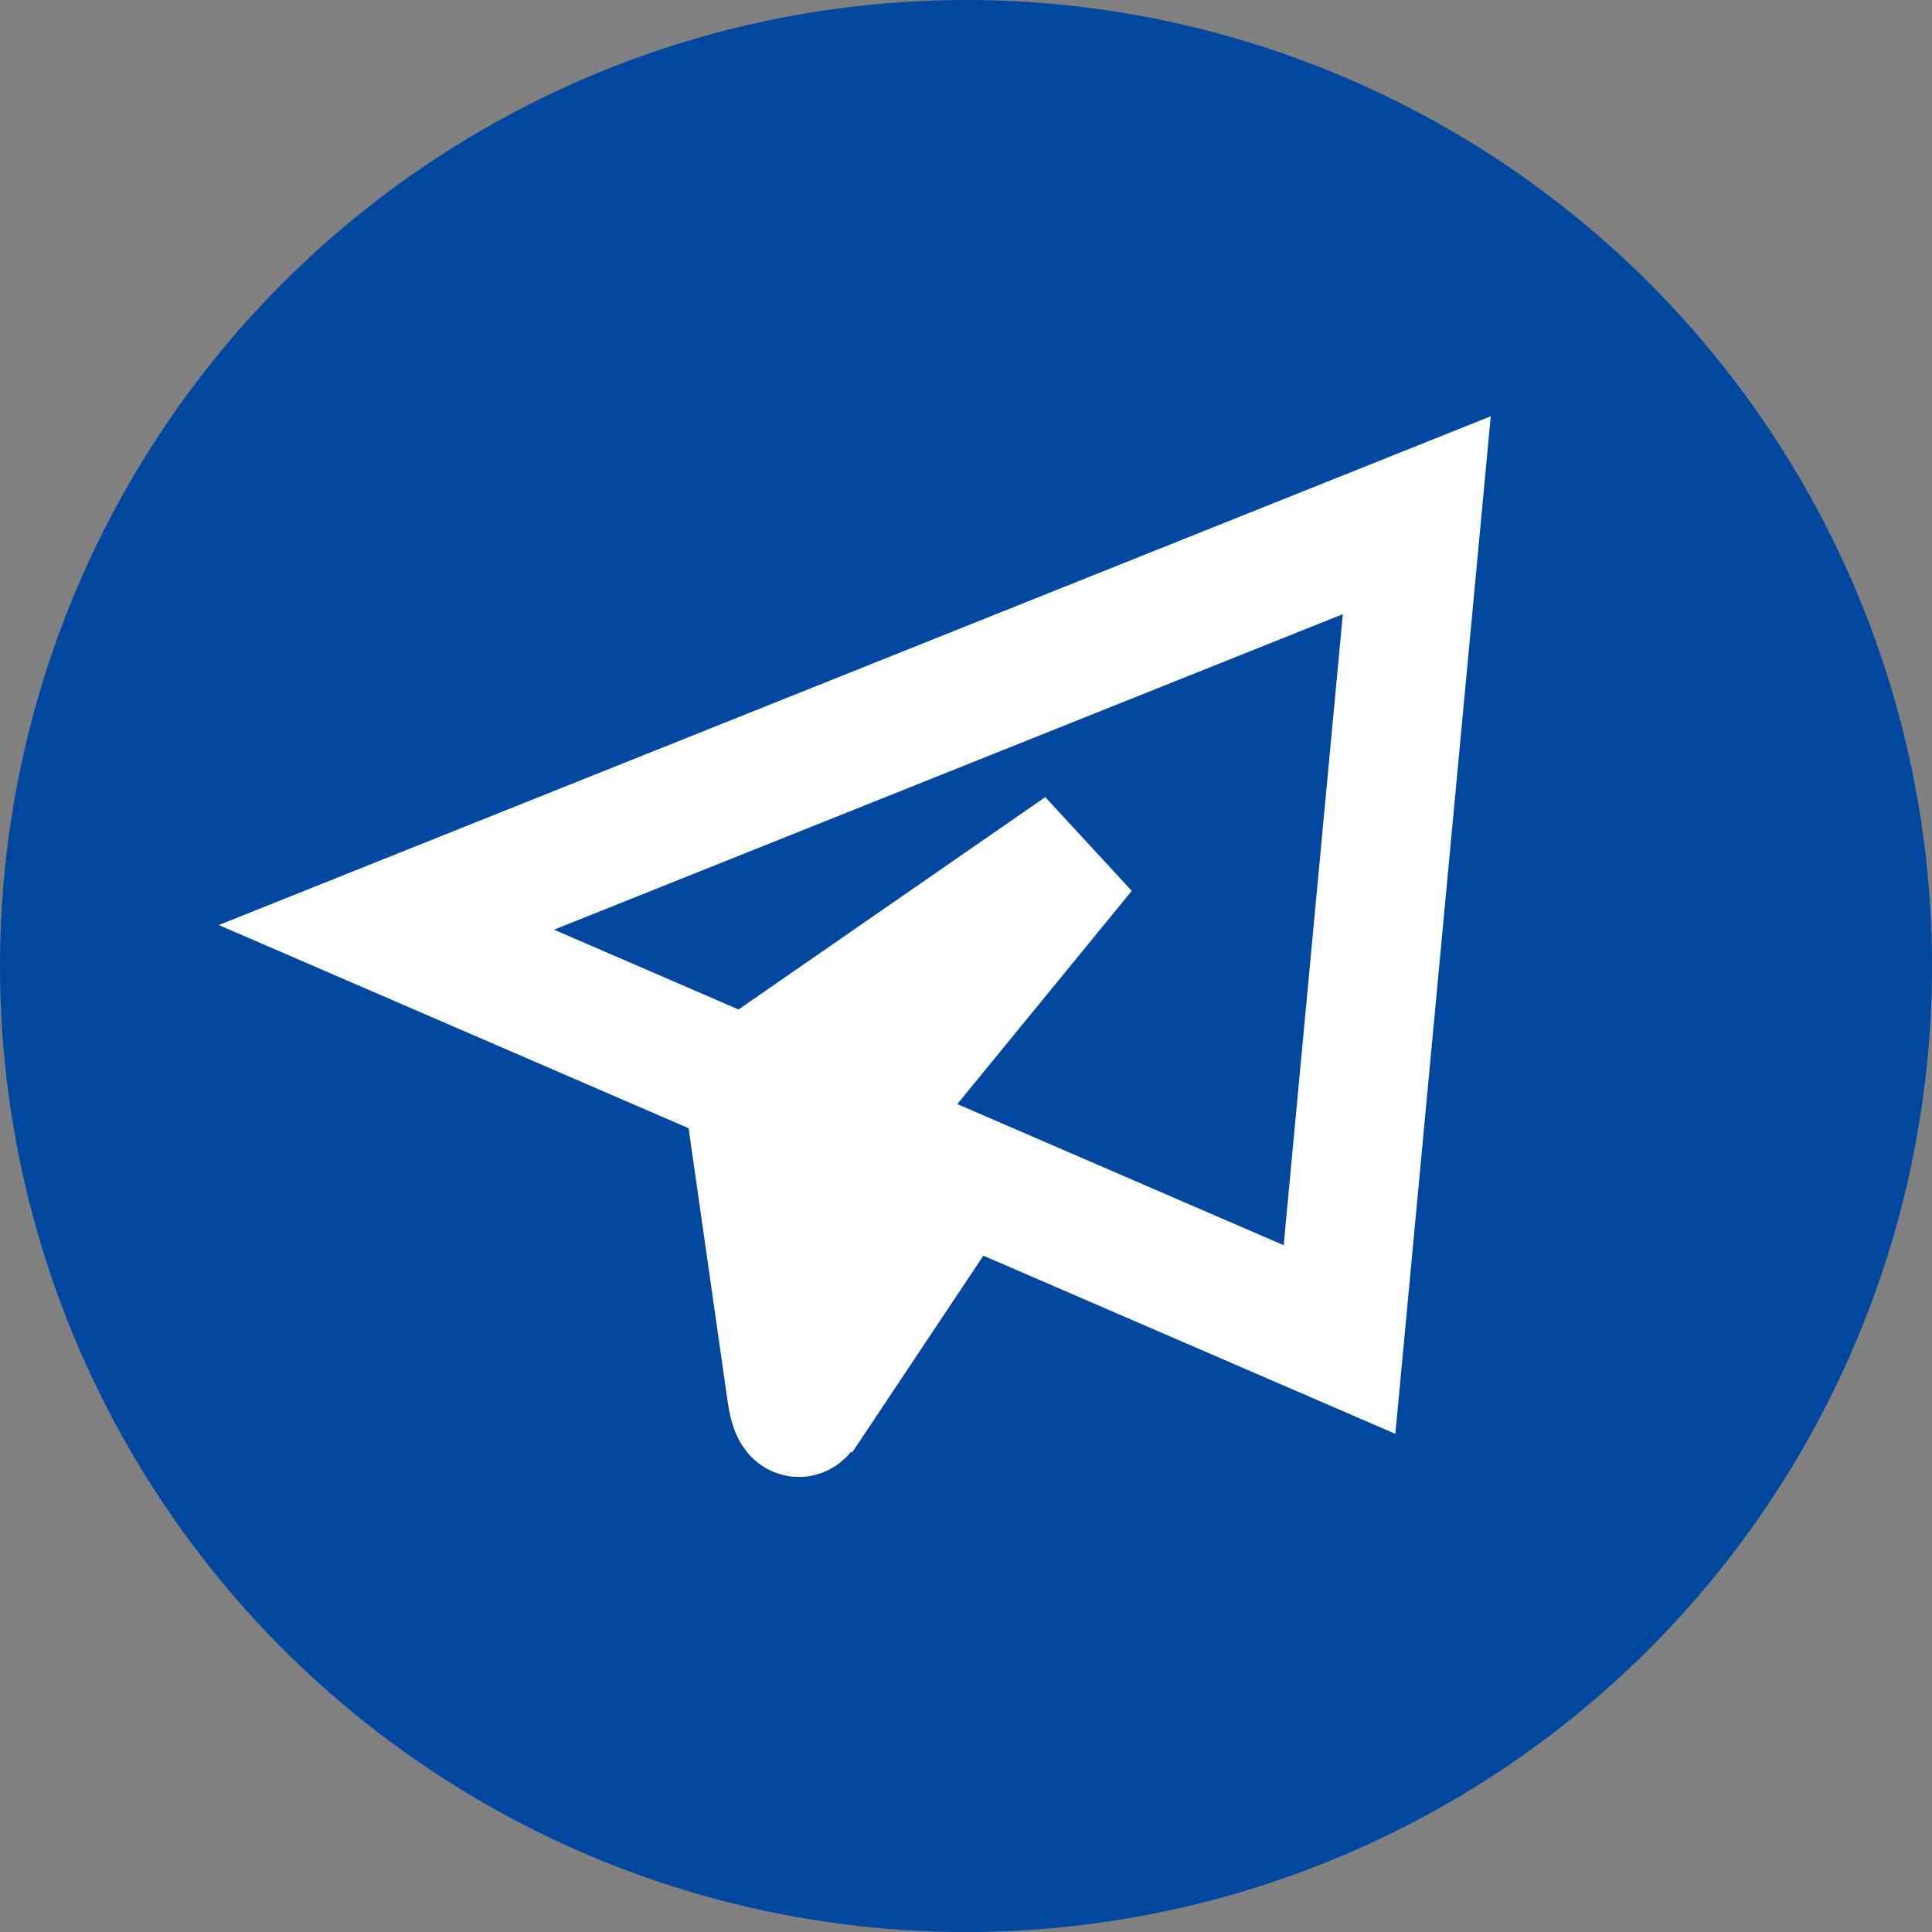 <svg width="30" height="30" viewBox="0 0 30 30" fill="none" xmlns="http://www.w3.org/2000/svg">
<rect x="0" y="0" width="30" height="30" fill="#808080" stroke="none"/>
<circle cx="15" cy="15" r="15" fill="#00489F"/>
<path d="M12.4 22L14.8 18.4M22 8L6 14.4L20.8 20.8L22 8ZM16.8 13.2L11.6 16.8L12.287 21.61C12.35 22.046 12.46 22.039 12.532 21.607L13.2 17.6L16.8 13.2Z" stroke="white" stroke-width="2"/>
</svg>